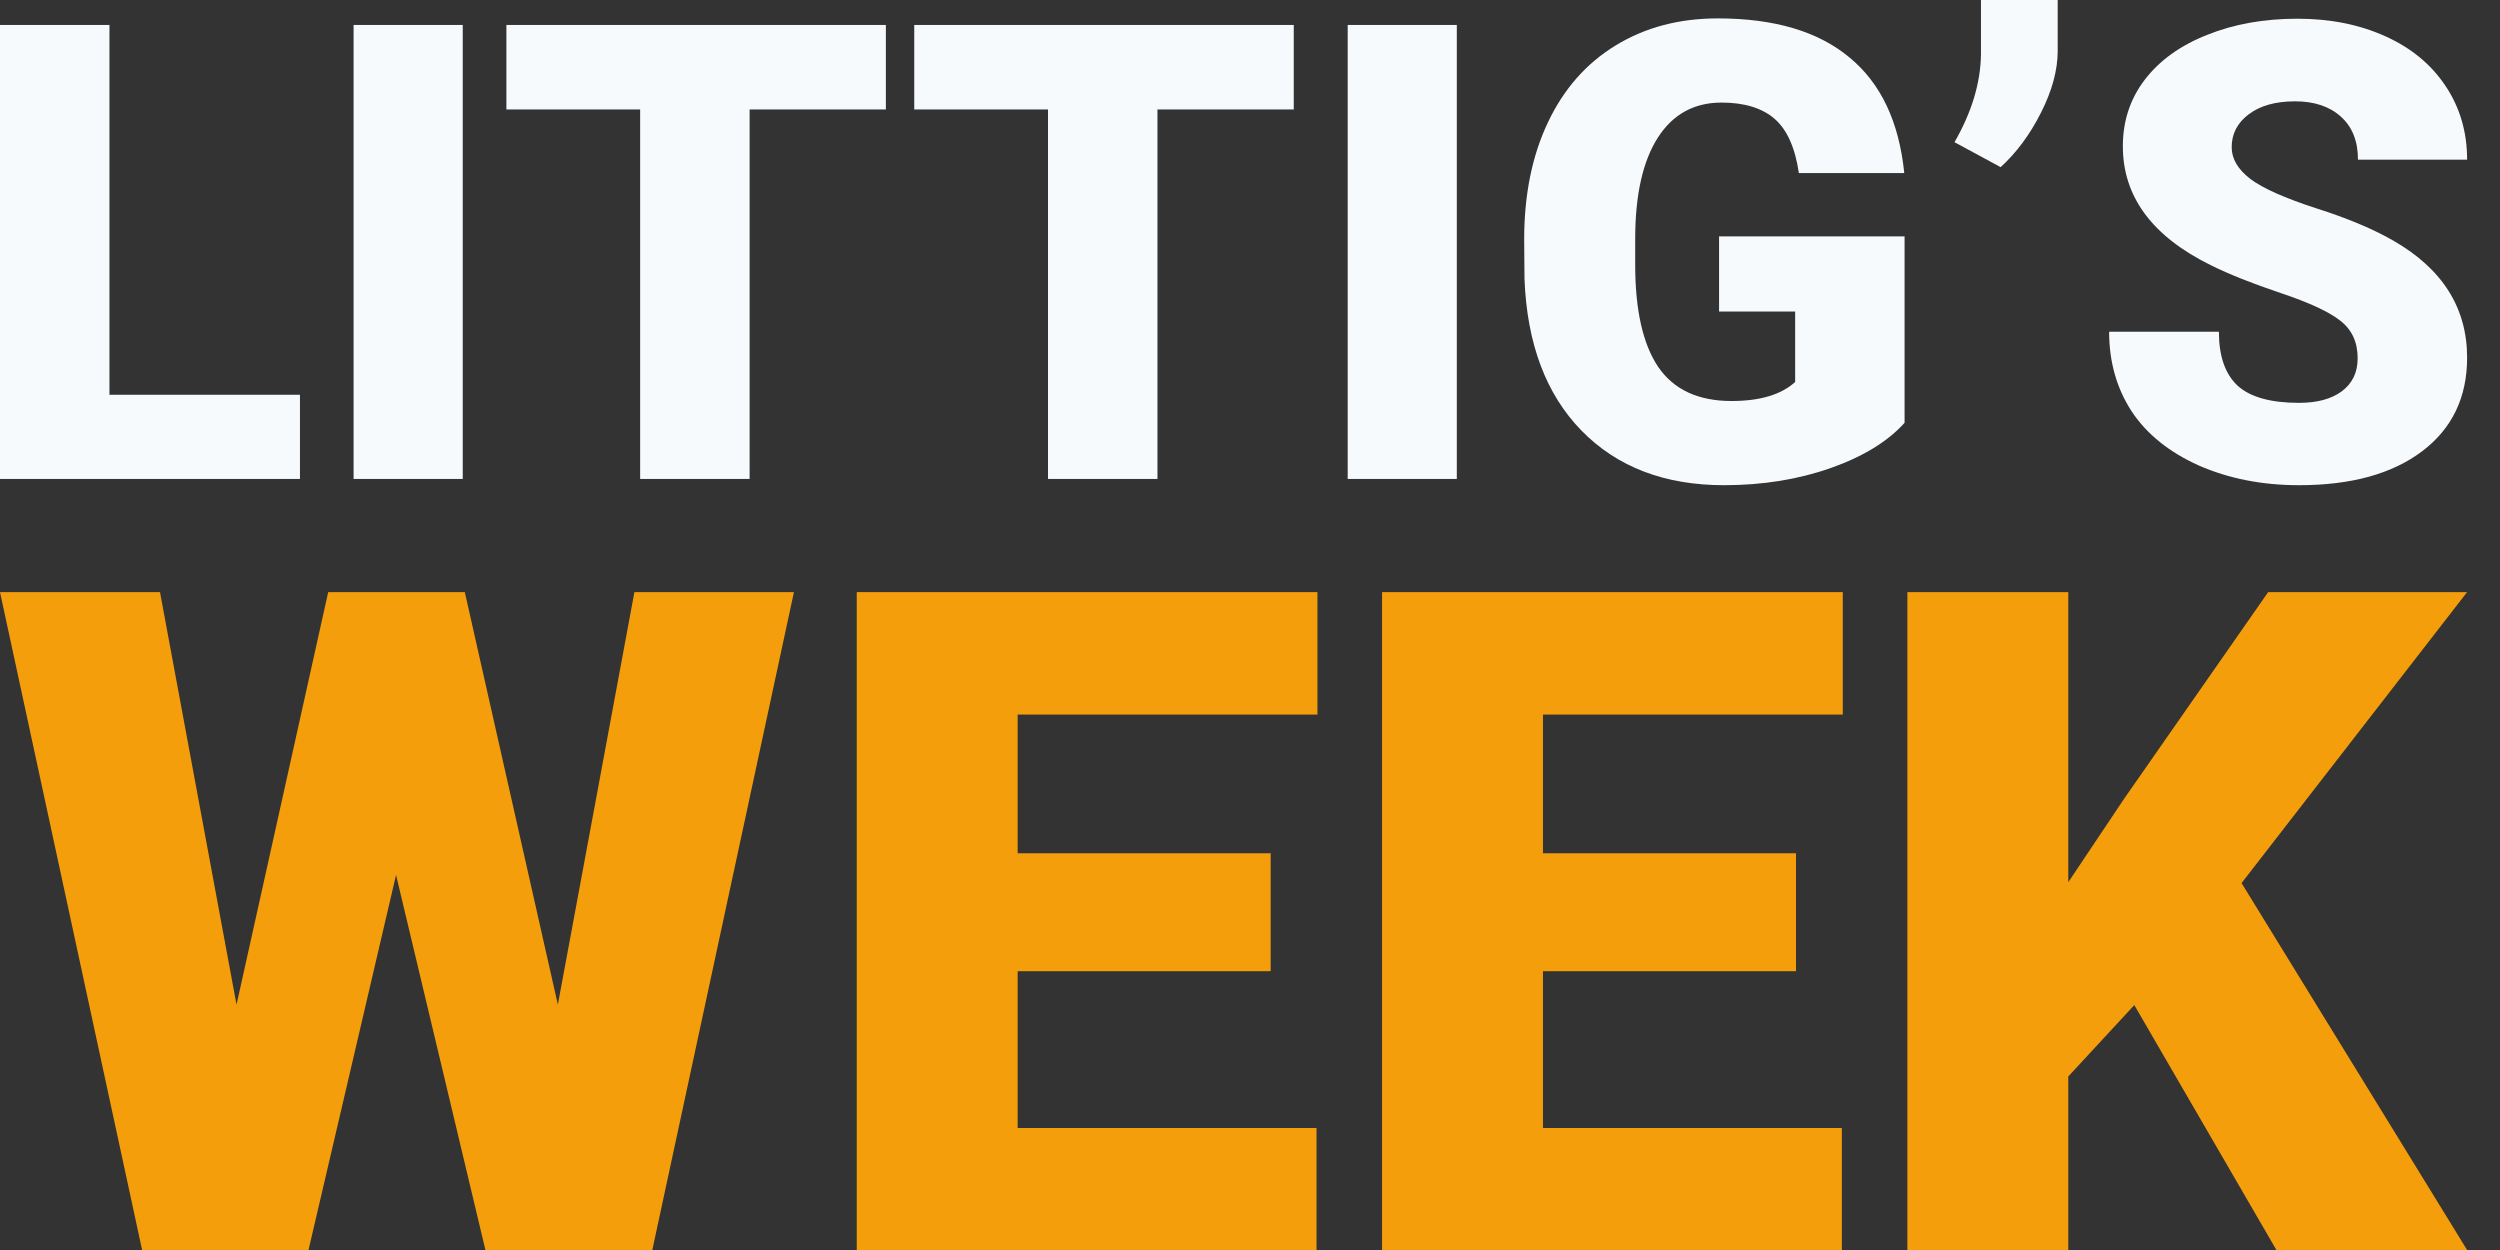 <svg width="64" height="32" viewBox="0 0 64 32" fill="none" xmlns="http://www.w3.org/2000/svg">
<rect x="0" y="0" width="64" height="32" fill="#333333" stroke="none"/>
<path d="M14.281 25.719L16.241 15.158H20.325L16.699 32H12.427L10.139 22.399L7.898 32H3.638L0 15.158H4.096L6.055 25.719L8.402 15.158H11.899L14.281 25.719Z" fill="#F59E0B"/>
<path d="M32.529 24.863H26.052V28.877H33.703V32H21.933V15.158H33.727V18.293H26.052V21.844H32.529V24.863Z" fill="#F59E0B"/>
<path d="M45.978 24.863H39.5V28.877H47.151V32H35.381V15.158H47.175V18.293H39.5V21.844H45.978V24.863Z" fill="#F59E0B"/>
<path d="M54.638 25.73L52.948 27.558V32H48.829V15.158H52.948V22.584L54.38 20.444L58.065 15.158H63.158L57.384 22.607L63.158 32H58.276L54.638 25.73Z" fill="#F59E0B"/>
<path d="M2.802 10.106H7.679V12.261H0V0.639H2.802V10.106Z" fill="#F7FAFC"/>
<path d="M11.846 12.261H9.052V0.639H11.846V12.261Z" fill="#F7FAFC"/>
<path d="M22.678 2.802H19.19V12.261H16.388V2.802H12.964V0.639H22.678V2.802Z" fill="#F7FAFC"/>
<path d="M33.12 2.802H29.631V12.261H26.829V2.802H23.405V0.639H33.12V2.802Z" fill="#F7FAFC"/>
<path d="M37.294 12.261H34.501V0.639H37.294V12.261Z" fill="#F7FAFC"/>
<path d="M48.757 10.824C48.326 11.303 47.696 11.689 46.865 11.982C46.035 12.274 45.125 12.421 44.136 12.421C42.614 12.421 41.398 11.955 40.487 11.024C39.578 10.093 39.09 8.797 39.027 7.136L39.019 6.131C39.019 4.986 39.221 3.989 39.625 3.137C40.03 2.28 40.607 1.623 41.358 1.165C42.113 0.702 42.986 0.471 43.976 0.471C45.423 0.471 46.546 0.804 47.344 1.469C48.148 2.129 48.616 3.116 48.749 4.43H46.051C45.956 3.781 45.748 3.318 45.429 3.041C45.109 2.765 44.657 2.626 44.072 2.626C43.369 2.626 42.826 2.924 42.443 3.52C42.06 4.116 41.866 4.968 41.861 6.075V6.777C41.861 7.937 42.057 8.81 42.451 9.395C42.85 9.976 43.476 10.266 44.327 10.266C45.056 10.266 45.599 10.103 45.956 9.779V7.975H44.008V6.051H48.757V10.824Z" fill="#F7FAFC"/>
<path d="M51.216 4.279L50.035 3.64C50.476 2.874 50.703 2.123 50.713 1.389V0H52.677V1.301C52.677 1.796 52.533 2.326 52.246 2.89C51.964 3.448 51.62 3.911 51.216 4.279Z" fill="#F7FAFC"/>
<path d="M60.356 9.172C60.356 8.762 60.21 8.443 59.917 8.214C59.63 7.985 59.121 7.748 58.392 7.504C57.663 7.259 57.067 7.022 56.604 6.793C55.098 6.053 54.345 5.037 54.345 3.744C54.345 3.1 54.531 2.533 54.904 2.044C55.282 1.549 55.814 1.165 56.5 0.894C57.187 0.617 57.959 0.479 58.815 0.479C59.651 0.479 60.399 0.628 61.059 0.926C61.724 1.224 62.24 1.65 62.607 2.203C62.974 2.751 63.158 3.379 63.158 4.087H60.364C60.364 3.613 60.218 3.246 59.925 2.985C59.638 2.725 59.246 2.594 58.752 2.594C58.251 2.594 57.855 2.706 57.562 2.93C57.275 3.148 57.131 3.427 57.131 3.768C57.131 4.066 57.291 4.337 57.61 4.582C57.929 4.821 58.491 5.072 59.294 5.332C60.098 5.588 60.758 5.865 61.274 6.163C62.53 6.886 63.158 7.884 63.158 9.156C63.158 10.172 62.775 10.971 62.008 11.551C61.242 12.131 60.191 12.421 58.855 12.421C57.913 12.421 57.059 12.253 56.293 11.918C55.532 11.577 54.957 11.114 54.569 10.529C54.185 9.938 53.994 9.26 53.994 8.493H56.804C56.804 9.116 56.963 9.576 57.283 9.874C57.607 10.167 58.132 10.313 58.855 10.313C59.318 10.313 59.683 10.215 59.949 10.018C60.22 9.816 60.356 9.534 60.356 9.172Z" fill="#F7FAFC"/>
</svg>
